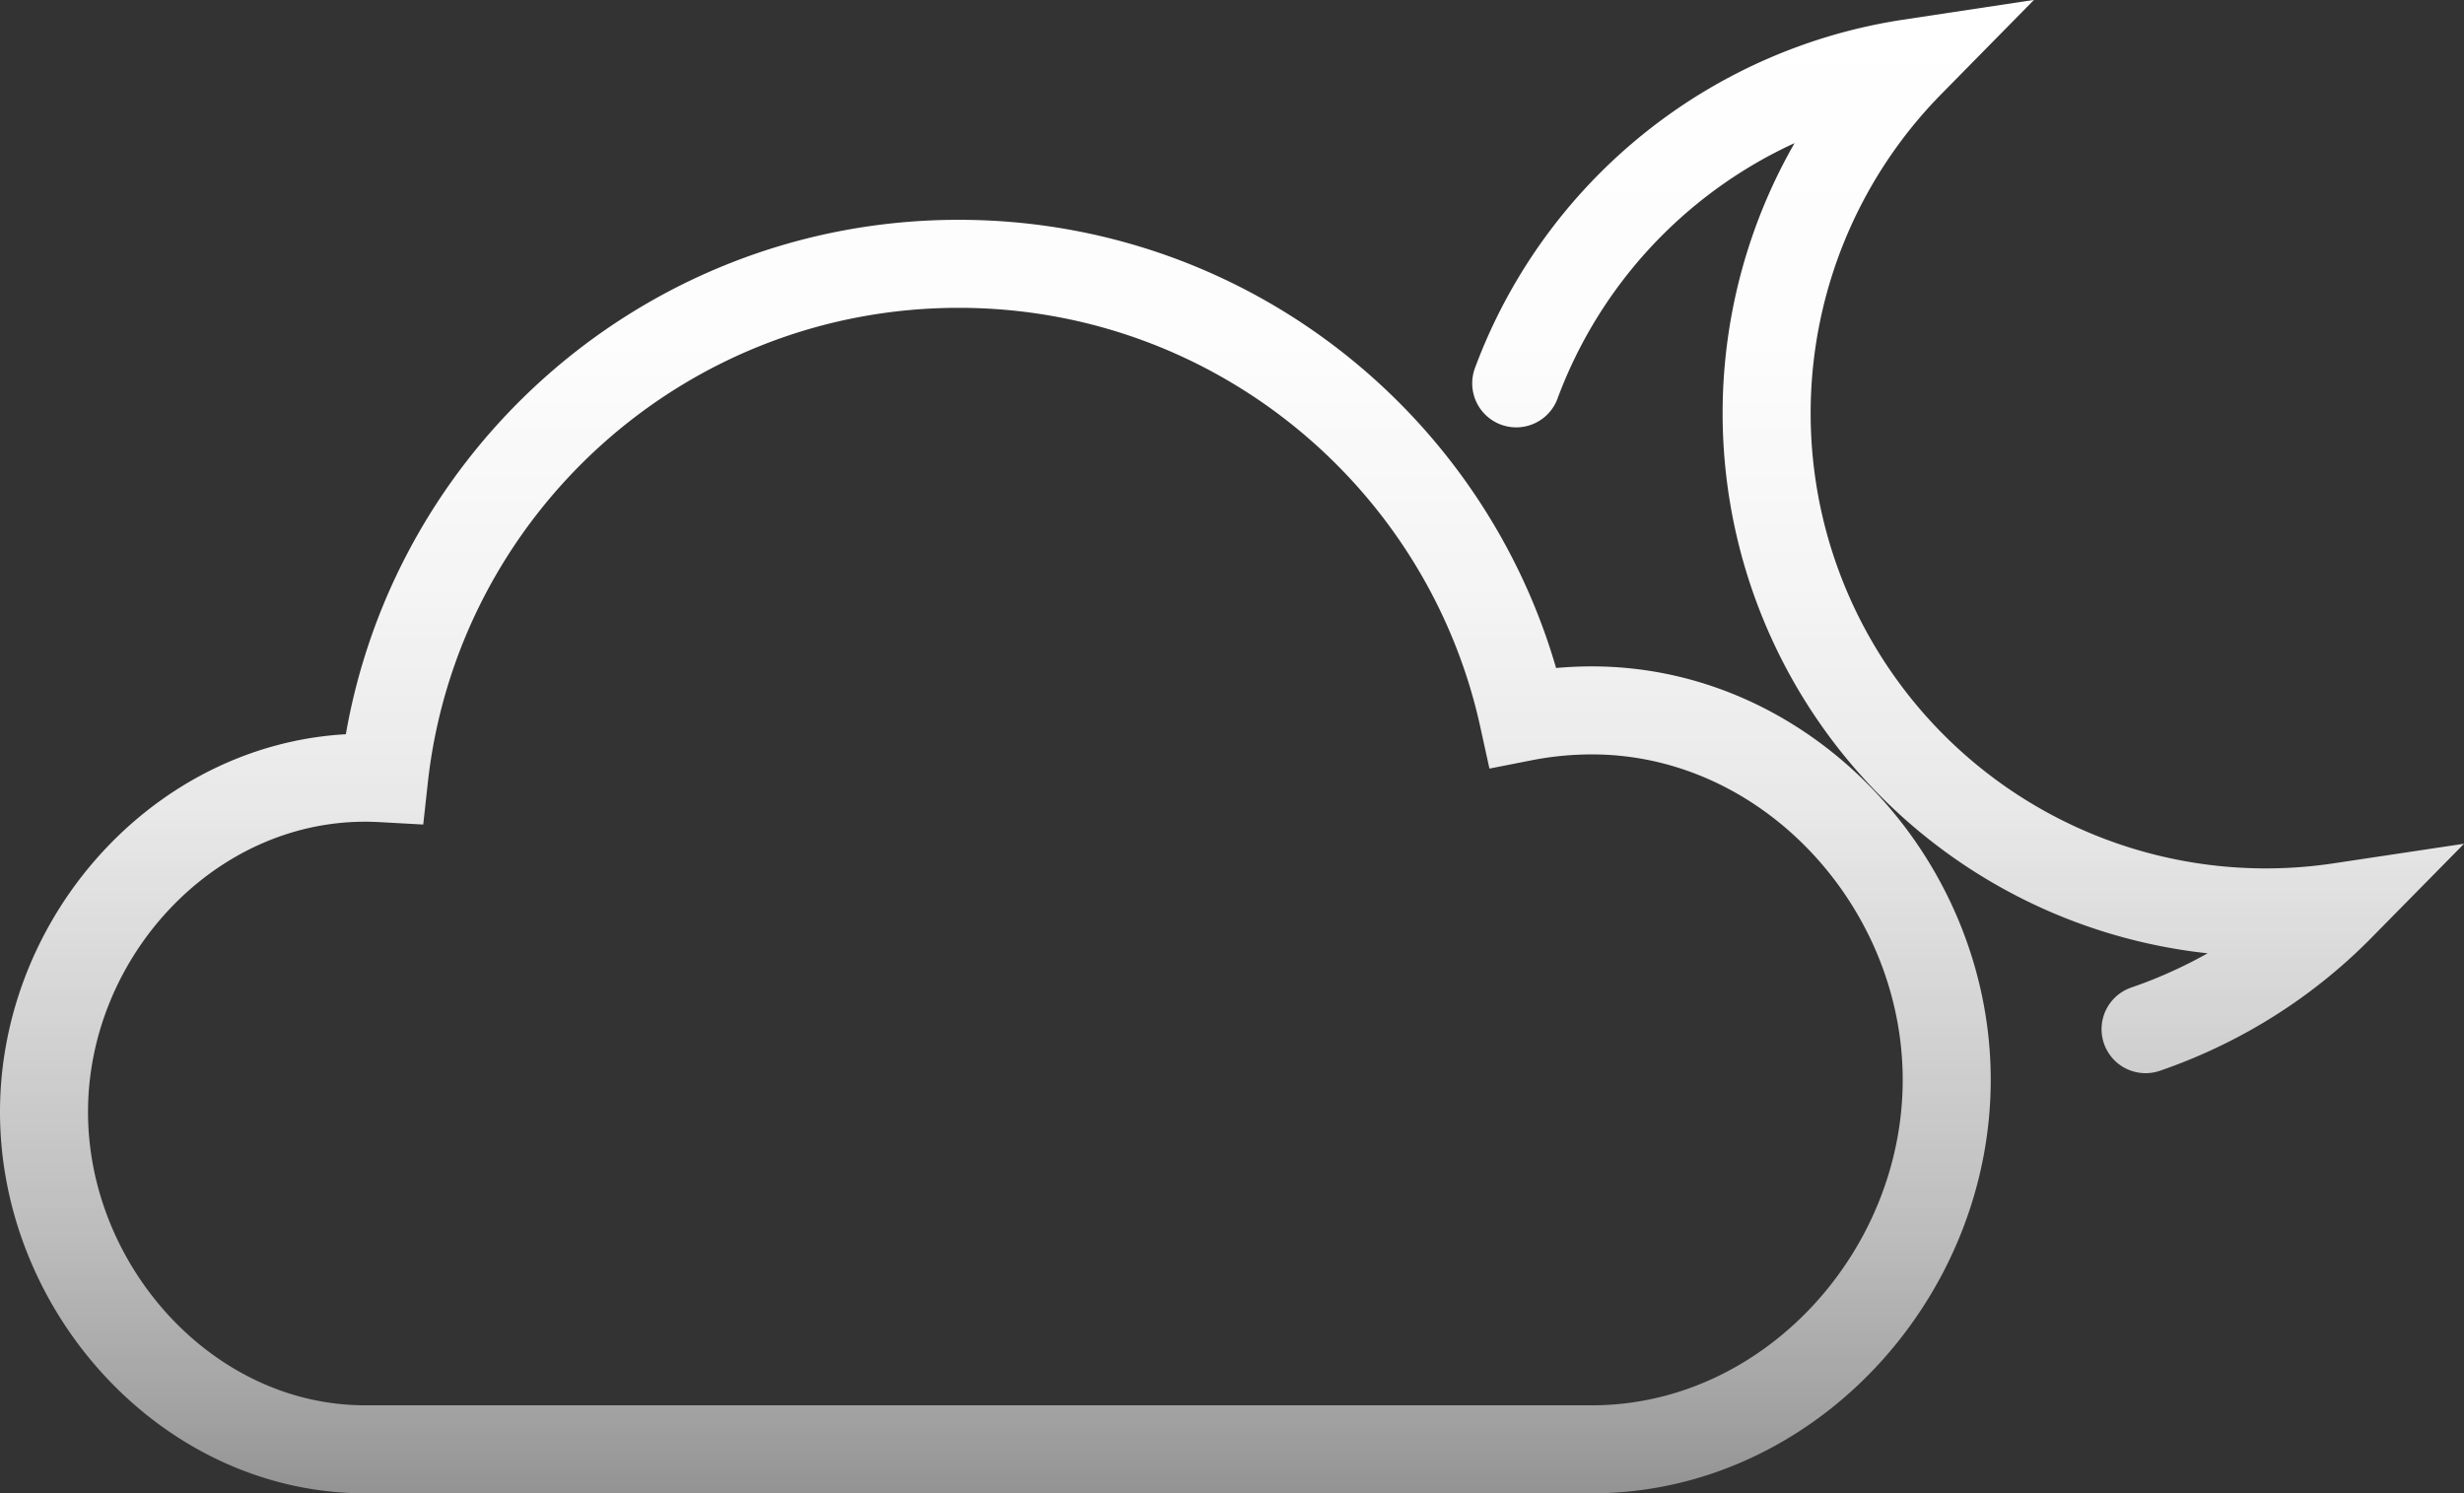 <svg xmlns="http://www.w3.org/2000/svg" xmlns:xlink="http://www.w3.org/1999/xlink" viewBox="0 0 923.68 559.87"><rect x="0" y="0" width="923.68" height="559.87" fill="#333333" stroke="none"/><defs><style>.cls-1{fill:none;stroke-linecap:round;stroke-miterlimit:10;stroke-width:33px;stroke:url(#linear-gradient);}</style><linearGradient id="linear-gradient" x1="461.84" y1="559.87" x2="461.84" gradientUnits="userSpaceOnUse"><stop offset="0" stop-color="#fff" stop-opacity="0.47"/><stop offset="0.05" stop-color="#fff" stop-opacity="0.54"/><stop offset="0.18" stop-color="#fff" stop-opacity="0.68"/><stop offset="0.32" stop-color="#fff" stop-opacity="0.79"/><stop offset="0.46" stop-color="#fff" stop-opacity="0.89"/><stop offset="0.61" stop-color="#fff" stop-opacity="0.95"/><stop offset="0.78" stop-color="#fff" stop-opacity="0.99"/><stop offset="1" stop-color="#fff"/></linearGradient></defs><g id="Layer_2" data-name="Layer 2"><g id="WeatherIcons"><path id="FewCloudNight" class="cls-1" d="M568.39,143.72A187.31,187.31,0,0,1,716,23.68,187.15,187.15,0,0,0,877.24,340a187,187,0,0,1-48.43,35.45,189.6,189.6,0,0,1-24.5,10.4M596.77,266.34A133.79,133.79,0,0,0,571,268.85C549.64,171.64,463,98.91,359.38,98.91c-111.63,0-203.54,84.41-215.42,192.88-2.34-.13-4.69-.22-7.05-.22-66.5,0-120.41,58.82-120.41,125.33S70.41,543.37,136.91,543.37H596.77c73.47,0,133-65.05,133-138.51S670.24,266.34,596.77,266.34Z"/></g></g></svg>